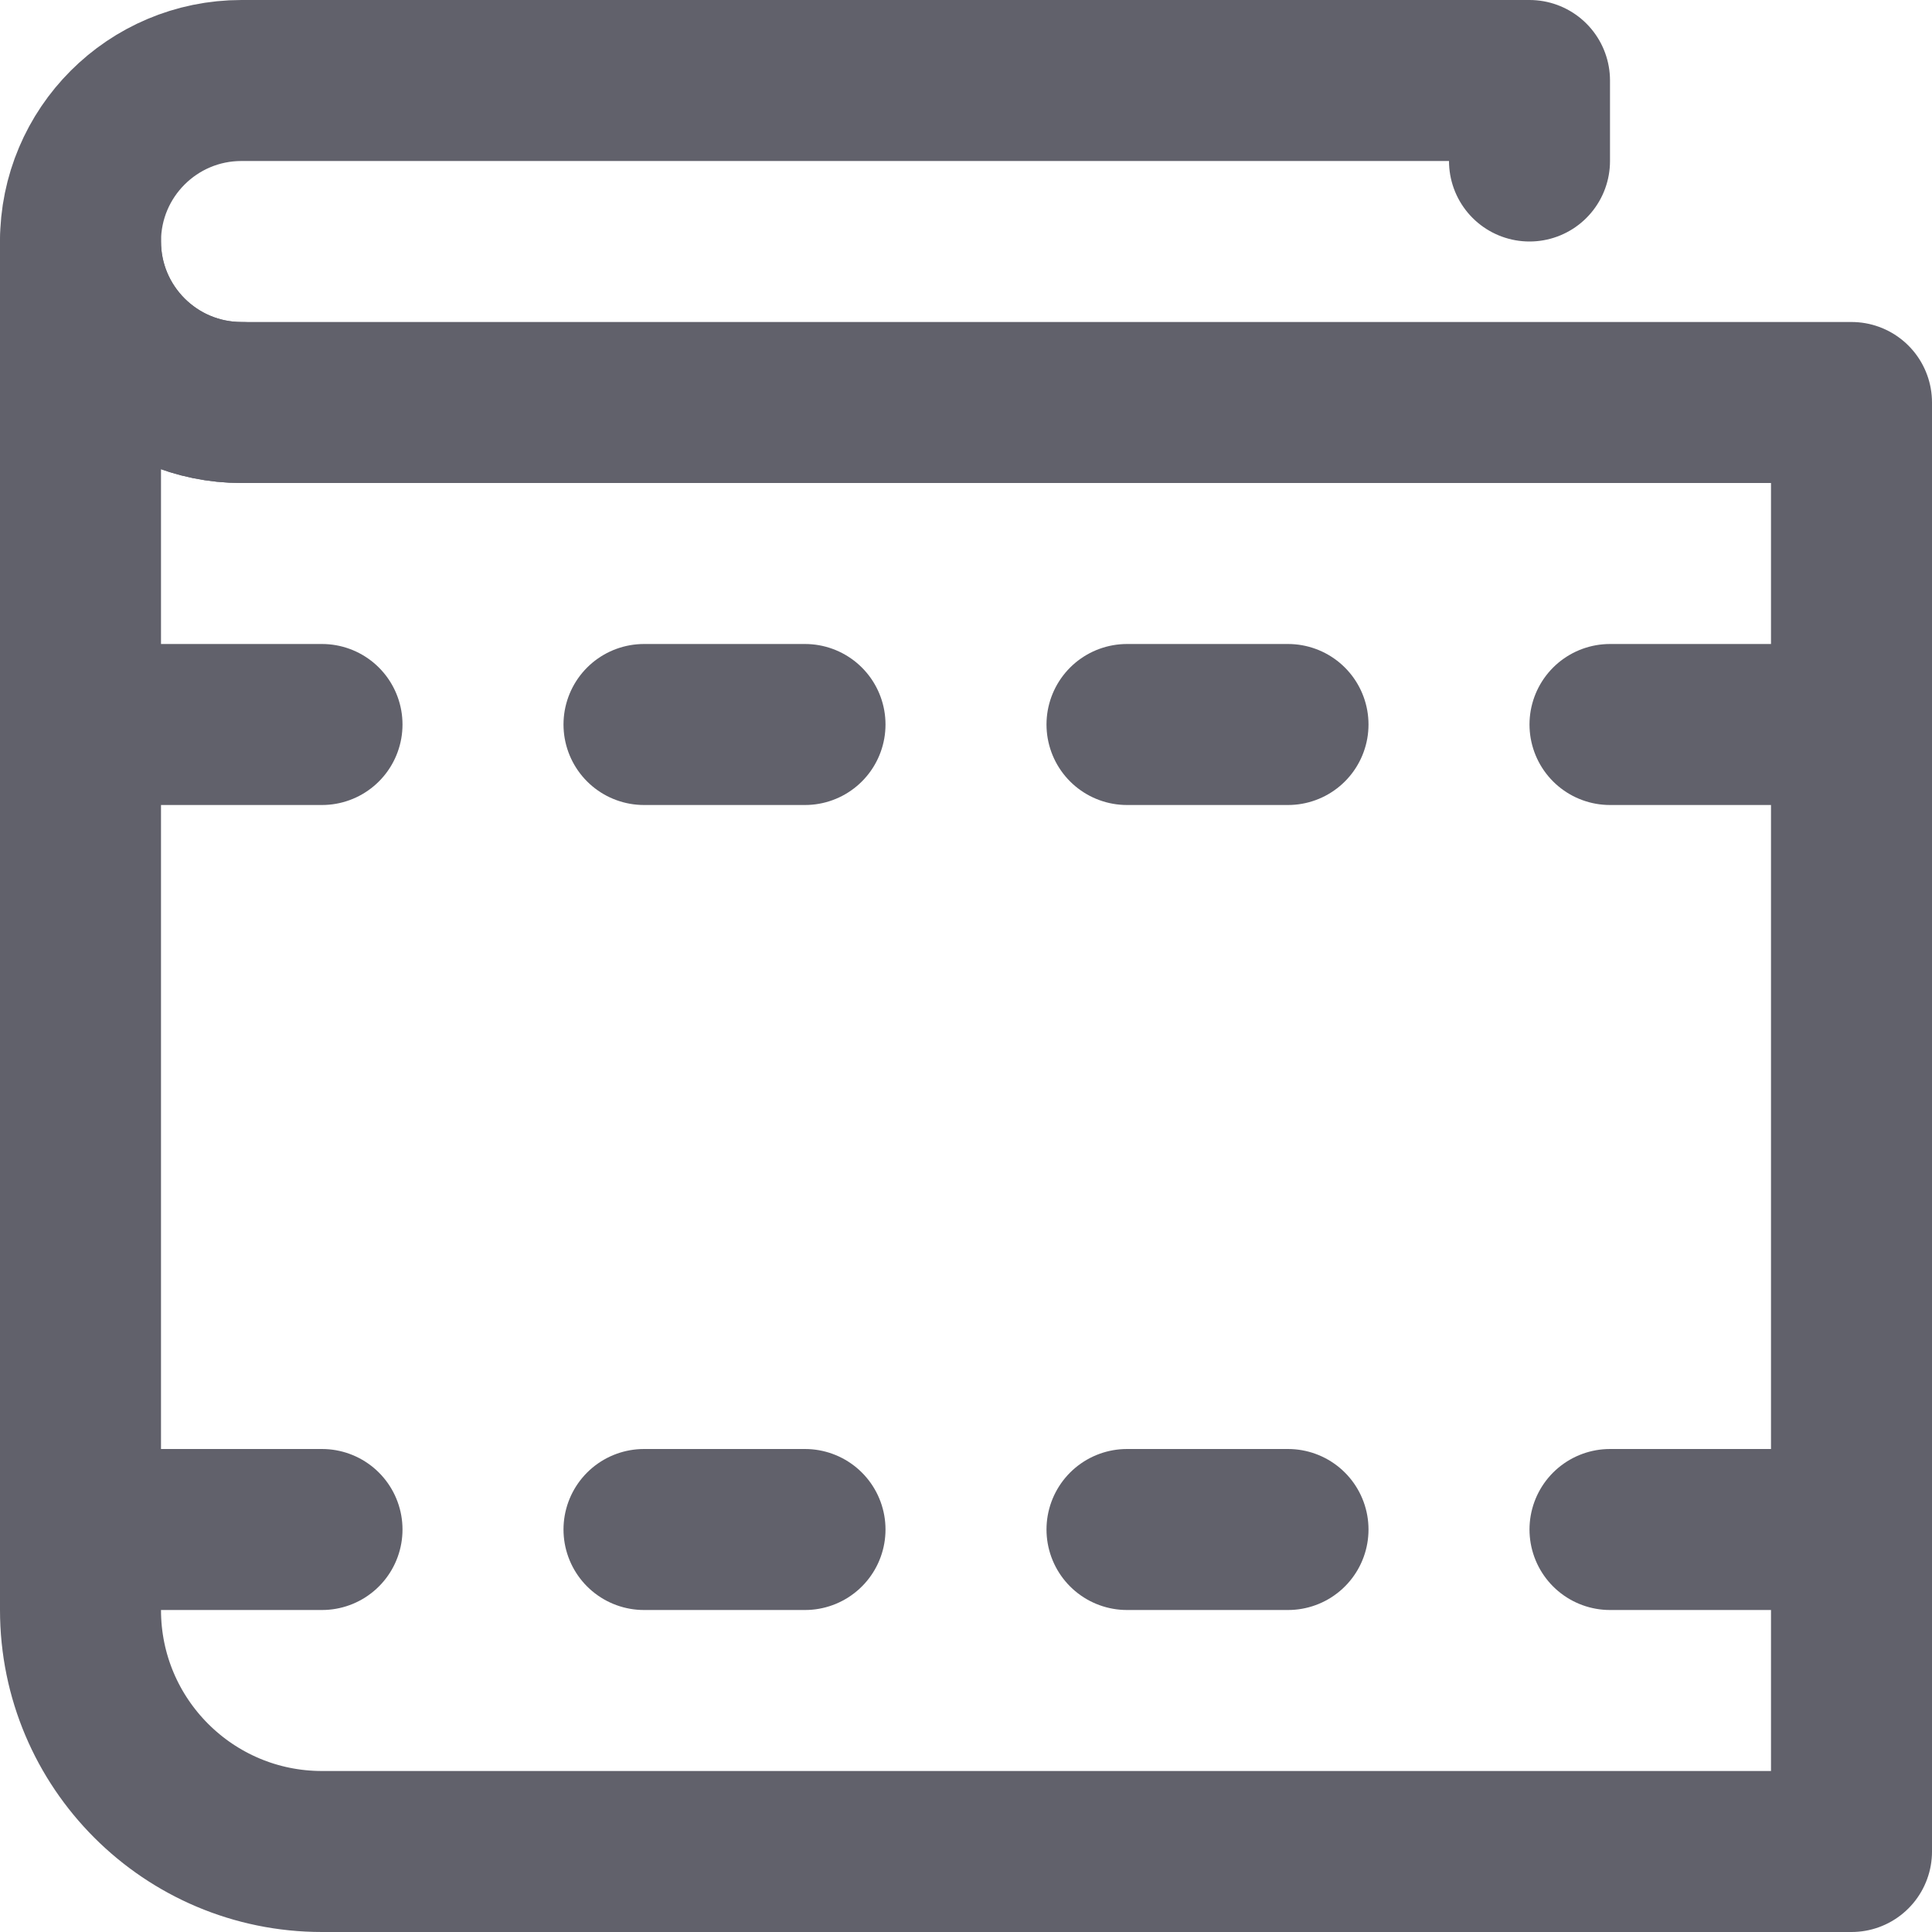 <svg xmlns="http://www.w3.org/2000/svg" height="24" width="24" viewBox="0 0 24 24"><title>wallet 44</title><g stroke-linecap="round" fill="#61616b" stroke-linejoin="round" class="nc-icon-wrapper"><line data-color="color-2" fill="none" stroke="#61616b" stroke-width="2" x1="1" y1="9" x2="4" y2="9"></line> <line data-color="color-2" fill="none" stroke="#61616b" stroke-width="2" x1="20" y1="9" x2="23" y2="9"></line> <line data-color="color-2" fill="none" stroke="#61616b" stroke-width="2" x1="1" y1="19" x2="4" y2="19"></line> <line data-color="color-2" fill="none" stroke="#61616b" stroke-width="2" x1="8" y1="9" x2="10" y2="9"></line> <line data-color="color-2" fill="none" stroke="#61616b" stroke-width="2" x1="14" y1="9" x2="16" y2="9"></line> <line data-color="color-2" fill="none" stroke="#61616b" stroke-width="2" x1="8" y1="19" x2="10" y2="19"></line> <line data-color="color-2" fill="none" stroke="#61616b" stroke-width="2" x1="14" y1="19" x2="16" y2="19"></line> <line data-color="color-2" fill="none" stroke="#61616b" stroke-width="2" x1="20" y1="19" x2="23" y2="19"></line> <path fill="none" stroke="#61616b" stroke-width="2" d="M23,5H3 C1.895,5,1,4.105,1,3v17c0,1.657,1.343,3,3,3h19V5z"></path> <path fill="none" stroke="#61616b" stroke-width="2" d="M19,2V1H3 C1.895,1,1,1.895,1,3v0c0,1.105,0.895,2,2,2"></path></g></svg>